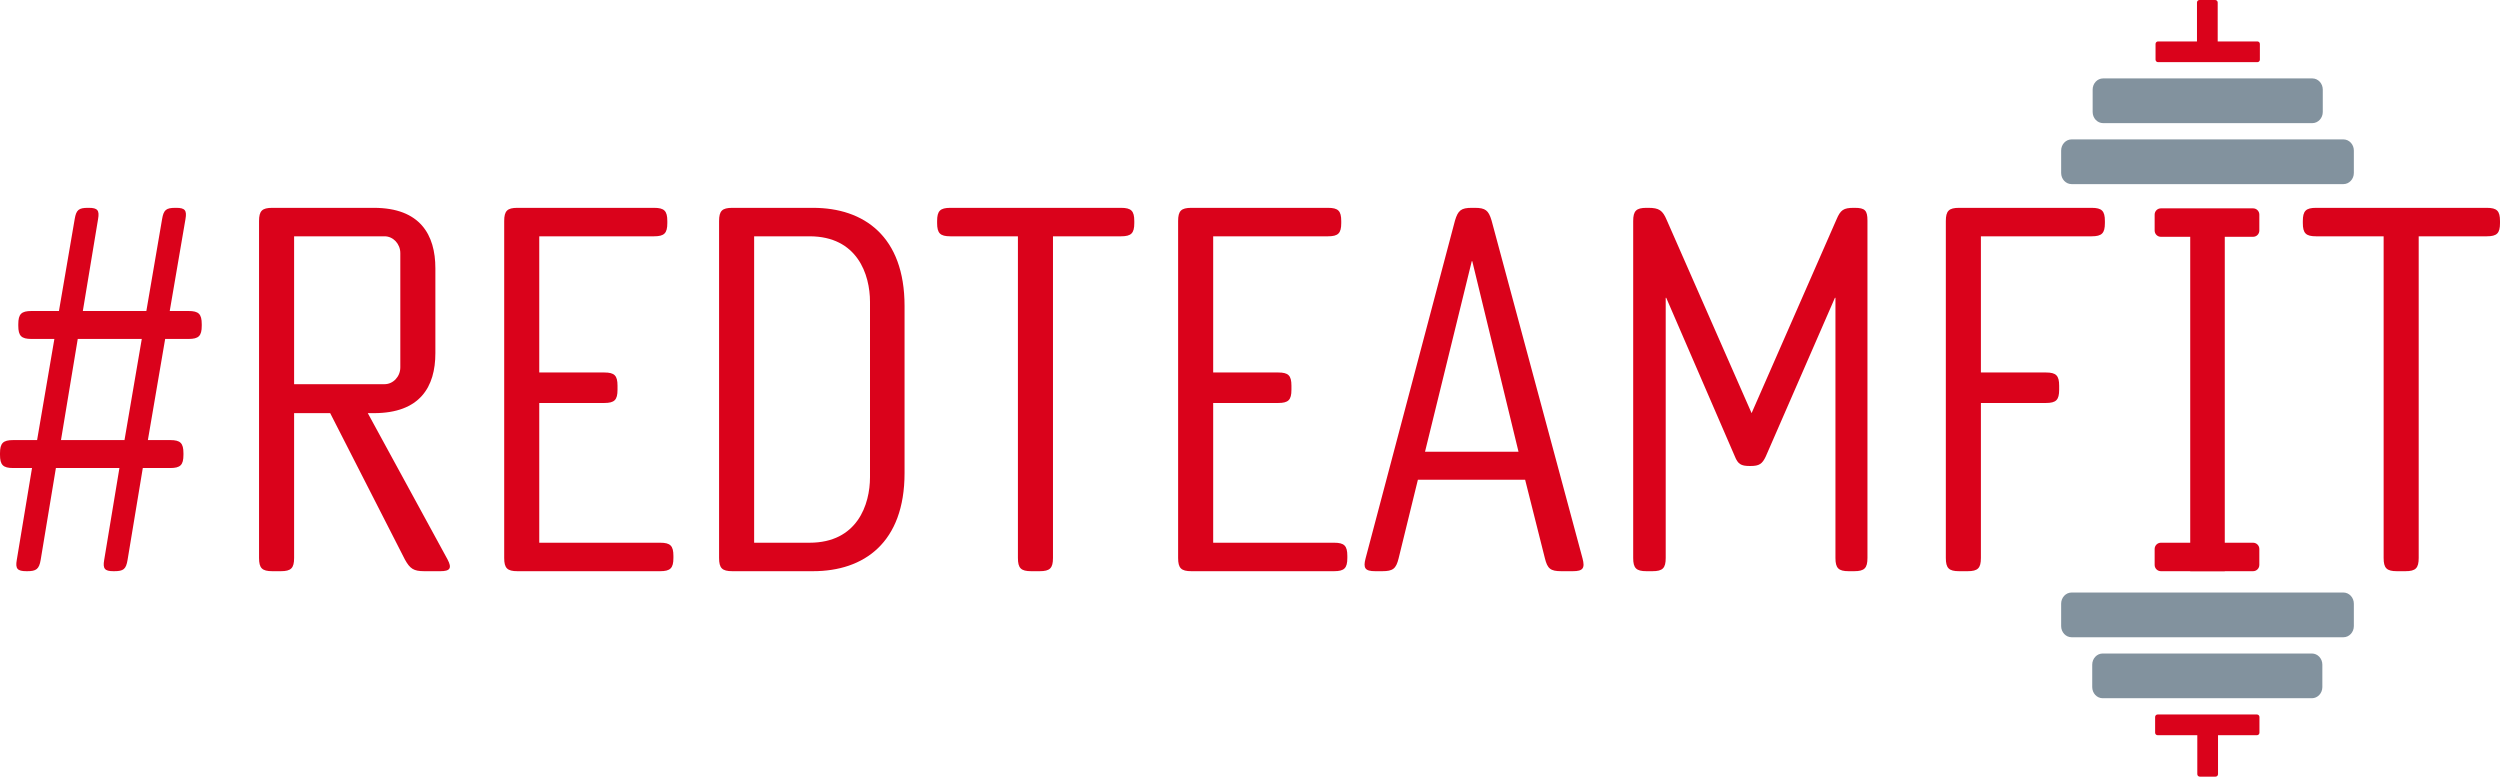 <svg width="4000" height="1243" viewBox="0 0 4000 1243" fill="none" xmlns="http://www.w3.org/2000/svg">
<path d="M234.166 497.602H132.531L156.924 350.436C159.363 336.613 156.11 332.548 142.288 332.548H140.662C126.027 332.548 121.961 335.8 119.522 350.436L94.317 497.602H50.411C34.149 497.602 29.271 502.481 29.271 518.742V521.181C29.271 537.443 34.149 542.321 50.411 542.321H86.999L59.355 704.123H21.14C4.878 704.123 0 709.002 0 725.263V727.702C0 743.964 4.878 748.842 21.14 748.842H51.224L26.831 896.009C24.392 909.831 27.645 913.897 42.28 913.897H43.906C57.728 913.897 62.607 910.644 65.046 896.009L89.438 748.842H191.073L166.68 896.009C164.241 909.831 167.494 913.897 181.316 913.897H182.942C197.577 913.897 201.643 910.644 204.082 896.009L228.474 748.842H272.38C288.642 748.842 293.52 743.964 293.52 727.702V725.263C293.52 709.002 288.642 704.123 272.38 704.123H236.605L264.249 542.321H301.651C317.912 542.321 322.791 537.443 322.791 521.181V518.742C322.791 502.481 317.912 497.602 301.651 497.602H271.567L296.772 350.436C299.212 336.613 295.959 332.548 282.137 332.548H280.511C265.876 332.548 261.81 335.8 259.371 350.436L234.166 497.602ZM226.848 542.321L199.203 704.123H97.569L124.401 542.321H226.848Z" fill="#DA021B"/>
<path d="M414.465 892.757C414.465 909.018 419.344 913.897 435.605 913.897H449.427C465.689 913.897 470.567 909.018 470.567 892.757V661.03H528.296L647.818 895.196C655.948 909.831 661.64 913.897 678.715 913.897H704.733C720.181 913.897 723.434 909.018 716.116 895.196L588.463 661.03H598.22C672.21 661.03 696.602 618.75 696.602 565.087V429.304C696.602 375.641 672.21 332.548 598.22 332.548H435.605C419.344 332.548 414.465 337.426 414.465 353.688V892.757ZM615.295 378.08C629.117 378.08 640.5 390.276 640.5 404.912V587.854C640.5 602.489 629.117 614.685 615.295 614.685H470.567V378.08H615.295Z" fill="#DA021B"/>
<path d="M1077.46 889.504C1077.46 873.243 1072.59 868.364 1056.32 868.364H862.813V644.769H966.886C983.148 644.769 988.026 639.89 988.026 623.629V617.124C988.026 600.863 983.148 595.984 966.886 595.984H862.813V378.08H1046.57C1062.83 378.08 1067.71 373.202 1067.71 356.94V353.688C1067.71 337.426 1062.83 332.548 1046.57 332.548H827.85C811.589 332.548 806.71 337.426 806.71 353.688V892.757C806.71 909.018 811.589 913.897 827.85 913.897H1056.32C1072.59 913.897 1077.46 909.018 1077.46 892.757V889.504Z" fill="#DA021B"/>
<path d="M1300.94 332.548H1171.66C1155.4 332.548 1150.52 337.426 1150.52 353.688V892.757C1150.52 909.018 1155.4 913.897 1171.66 913.897H1300.94C1382.25 913.897 1447.29 868.364 1447.29 756.973V489.471C1447.29 378.08 1382.25 332.548 1300.94 332.548ZM1392 482.967V763.478C1392 807.384 1371.68 868.364 1295.25 868.364H1206.62V378.08H1295.25C1371.68 378.08 1392 439.061 1392 482.967Z" fill="#DA021B"/>
<path d="M1628.67 378.08V892.757C1628.67 909.018 1633.54 913.897 1649.81 913.897H1663.63C1679.89 913.897 1684.77 909.018 1684.77 892.757V378.08H1793.72C1809.98 378.08 1814.86 373.202 1814.86 356.94V353.688C1814.86 337.426 1809.98 332.548 1793.72 332.548H1520.53C1504.27 332.548 1499.39 337.426 1499.39 353.688V356.94C1499.39 373.202 1504.27 378.08 1520.53 378.08H1628.67Z" fill="#DA021B"/>
<path d="M2155.74 889.504C2155.74 873.243 2150.86 868.364 2134.6 868.364H1941.09V644.769H2045.16C2061.43 644.769 2066.3 639.89 2066.3 623.629V617.124C2066.3 600.863 2061.43 595.984 2045.16 595.984H1941.09V378.08H2124.85C2141.11 378.08 2145.99 373.202 2145.99 356.94V353.688C2145.99 337.426 2141.11 332.548 2124.85 332.548H1906.13C1889.87 332.548 1884.99 337.426 1884.99 353.688V892.757C1884.99 909.018 1889.87 913.897 1906.13 913.897H2134.6C2150.86 913.897 2155.74 909.018 2155.74 892.757V889.504Z" fill="#DA021B"/>
<path d="M2516.63 913.897C2532.89 913.897 2536.14 909.018 2532.08 893.57L2386.53 352.875C2381.66 336.613 2376.78 332.548 2359.7 332.548H2354.82C2337.75 332.548 2332.87 336.613 2327.99 352.875L2184.89 893.57C2180.83 909.018 2184.08 913.897 2200.34 913.897H2211.72C2228.8 913.897 2233.68 909.831 2237.74 893.57L2268.64 767.543H2440.2L2471.91 893.57C2475.97 909.831 2480.85 913.897 2497.93 913.897H2516.63ZM2429.63 722.824H2280.02L2354.82 417.921H2355.64L2429.63 722.824Z" fill="#DA021B"/>
<path d="M2775.72 730.142C2780.6 742.338 2785.48 745.59 2799.3 745.59H2800.92C2814.75 745.59 2819.62 742.338 2825.32 730.142L2935.89 476.462H2936.71V892.757C2936.71 909.018 2941.59 913.897 2957.85 913.897H2966.79C2983.05 913.897 2987.93 909.018 2987.93 892.757V352.875C2987.93 336.613 2983.87 332.548 2967.6 332.548H2965.98C2949.72 332.548 2944.84 335.8 2938.33 351.249L2802.55 661.03L2666.77 352.062C2660.26 336.613 2654.57 332.548 2637.5 332.548H2634.24C2617.98 332.548 2613.1 337.426 2613.1 353.688V892.757C2613.1 909.018 2617.98 913.897 2634.24 913.897H2644C2660.26 913.897 2665.14 909.018 2665.14 892.757V476.462H2665.95L2775.72 730.142Z" fill="#DA021B"/>
<path d="M3169.44 644.769H3273.51C3289.77 644.769 3294.65 639.89 3294.65 623.629V617.124C3294.65 600.863 3289.77 595.984 3273.51 595.984H3169.44V378.08H3346.69C3362.95 378.08 3367.83 373.202 3367.83 356.94V353.688C3367.83 337.426 3362.95 332.548 3346.69 332.548H3134.47C3118.21 332.548 3113.33 337.426 3113.33 353.688V892.757C3113.33 909.018 3118.21 913.897 3134.47 913.897H3148.3C3164.56 913.897 3169.44 909.018 3169.44 892.757V644.769Z" fill="#DA021B"/>
<path d="M3813.81 378.08V892.757C3813.81 909.018 3818.68 913.897 3834.95 913.897H3848.77C3865.03 913.897 3869.91 909.018 3869.91 892.757V378.08H3978.86C3995.12 378.08 4000 373.202 4000 356.94V353.688C4000 337.426 3995.12 332.548 3978.86 332.548H3705.67C3689.41 332.548 3684.53 337.426 3684.53 353.688V356.94C3684.53 373.202 3689.41 378.08 3705.67 378.08H3813.81Z" fill="#DA021B"/>
<path d="M3504.36 334.987H3559.64V913.897H3504.36V334.987Z" fill="#DA021B"/>
<path d="M3447.44 343.361C3447.44 337.838 3451.92 333.361 3457.44 333.361H3604.93C3610.46 333.361 3614.93 337.838 3614.93 343.361V368.893C3614.93 374.416 3610.46 378.893 3604.93 378.893H3457.44C3451.92 378.893 3447.44 374.416 3447.44 368.893V343.361Z" fill="#DA021B"/>
<path d="M3447.44 878.364C3447.44 872.842 3451.92 868.364 3457.44 868.364H3604.93C3610.46 868.364 3614.93 872.842 3614.93 878.364V903.897C3614.93 909.419 3610.46 913.897 3604.93 913.897H3457.44C3451.92 913.897 3447.44 909.419 3447.44 903.897V878.364Z" fill="#DA021B"/>
<path d="M3448.19 1147.18C3448.19 1144.97 3449.98 1143.18 3452.19 1143.18H3611.12C3613.33 1143.18 3615.12 1144.97 3615.12 1147.18V1172.33C3615.12 1174.54 3613.33 1176.33 3611.12 1176.33H3452.19C3449.98 1176.33 3448.19 1174.54 3448.19 1172.33V1147.18Z" fill="#DA021B"/>
<path d="M3615.8 95.448C3615.8 97.657 3614.01 99.448 3611.8 99.448L3452.87 99.448C3450.66 99.448 3448.87 97.657 3448.87 95.448L3448.87 70.299C3448.87 68.09 3450.66 66.299 3452.87 66.299L3611.8 66.299C3614.01 66.299 3615.8 68.09 3615.8 70.299L3615.8 95.448Z" fill="#DA021B"/>
<path d="M3297.83 965.933C3297.83 956.054 3305.32 948.046 3314.56 948.046H3749.44C3758.68 948.046 3766.16 956.054 3766.16 965.933V1001.71C3766.16 1011.59 3758.68 1019.6 3749.44 1019.6H3314.56C3305.32 1019.6 3297.83 1011.59 3297.83 1001.71V965.933Z" fill="#82929E"/>
<path d="M3766.16 276.699C3766.16 286.578 3758.68 294.586 3749.44 294.586L3314.56 294.586C3305.32 294.586 3297.83 286.578 3297.83 276.699L3297.83 240.923C3297.83 231.044 3305.32 223.036 3314.56 223.036L3749.44 223.036C3758.68 223.036 3766.16 231.044 3766.16 240.923L3766.16 276.699Z" fill="#82929E"/>
<path d="M3347.56 1063.5C3347.56 1053.62 3355.05 1045.61 3364.3 1045.61H3699.02C3708.26 1045.61 3715.76 1053.62 3715.76 1063.5V1099.28C3715.76 1109.16 3708.26 1117.17 3699.02 1117.17H3364.3C3355.05 1117.17 3347.56 1109.16 3347.56 1099.28V1063.5Z" fill="#82929E"/>
<path d="M3716.44 179.13C3716.44 189.009 3708.94 197.017 3699.7 197.017L3364.98 197.017C3355.73 197.017 3348.24 189.009 3348.24 179.13L3348.24 143.354C3348.24 133.475 3355.73 125.467 3364.98 125.467L3699.7 125.467C3708.94 125.467 3716.44 133.475 3716.44 143.354L3716.44 179.13Z" fill="#82929E"/>
<path d="M3515.68 1163.76C3515.68 1161.55 3517.47 1159.76 3519.68 1159.76H3544.83C3547.03 1159.76 3548.83 1161.55 3548.83 1163.76V1238.63C3548.83 1240.84 3547.03 1242.63 3544.83 1242.63H3519.68C3517.47 1242.63 3515.68 1240.84 3515.68 1238.63V1163.76Z" fill="#DA021B"/>
<path d="M3548.32 78.874C3548.32 81.083 3546.53 82.874 3544.32 82.874L3519.17 82.874C3516.96 82.874 3515.17 81.083 3515.17 78.874L3515.17 4C3515.17 1.791 3516.96 4.30349e-05 3519.17 4.3228e-05L3544.32 4.54267e-05C3546.53 4.56198e-05 3548.32 1.791 3548.32 4L3548.32 78.874Z" fill="#DA021B"/>
</svg>

